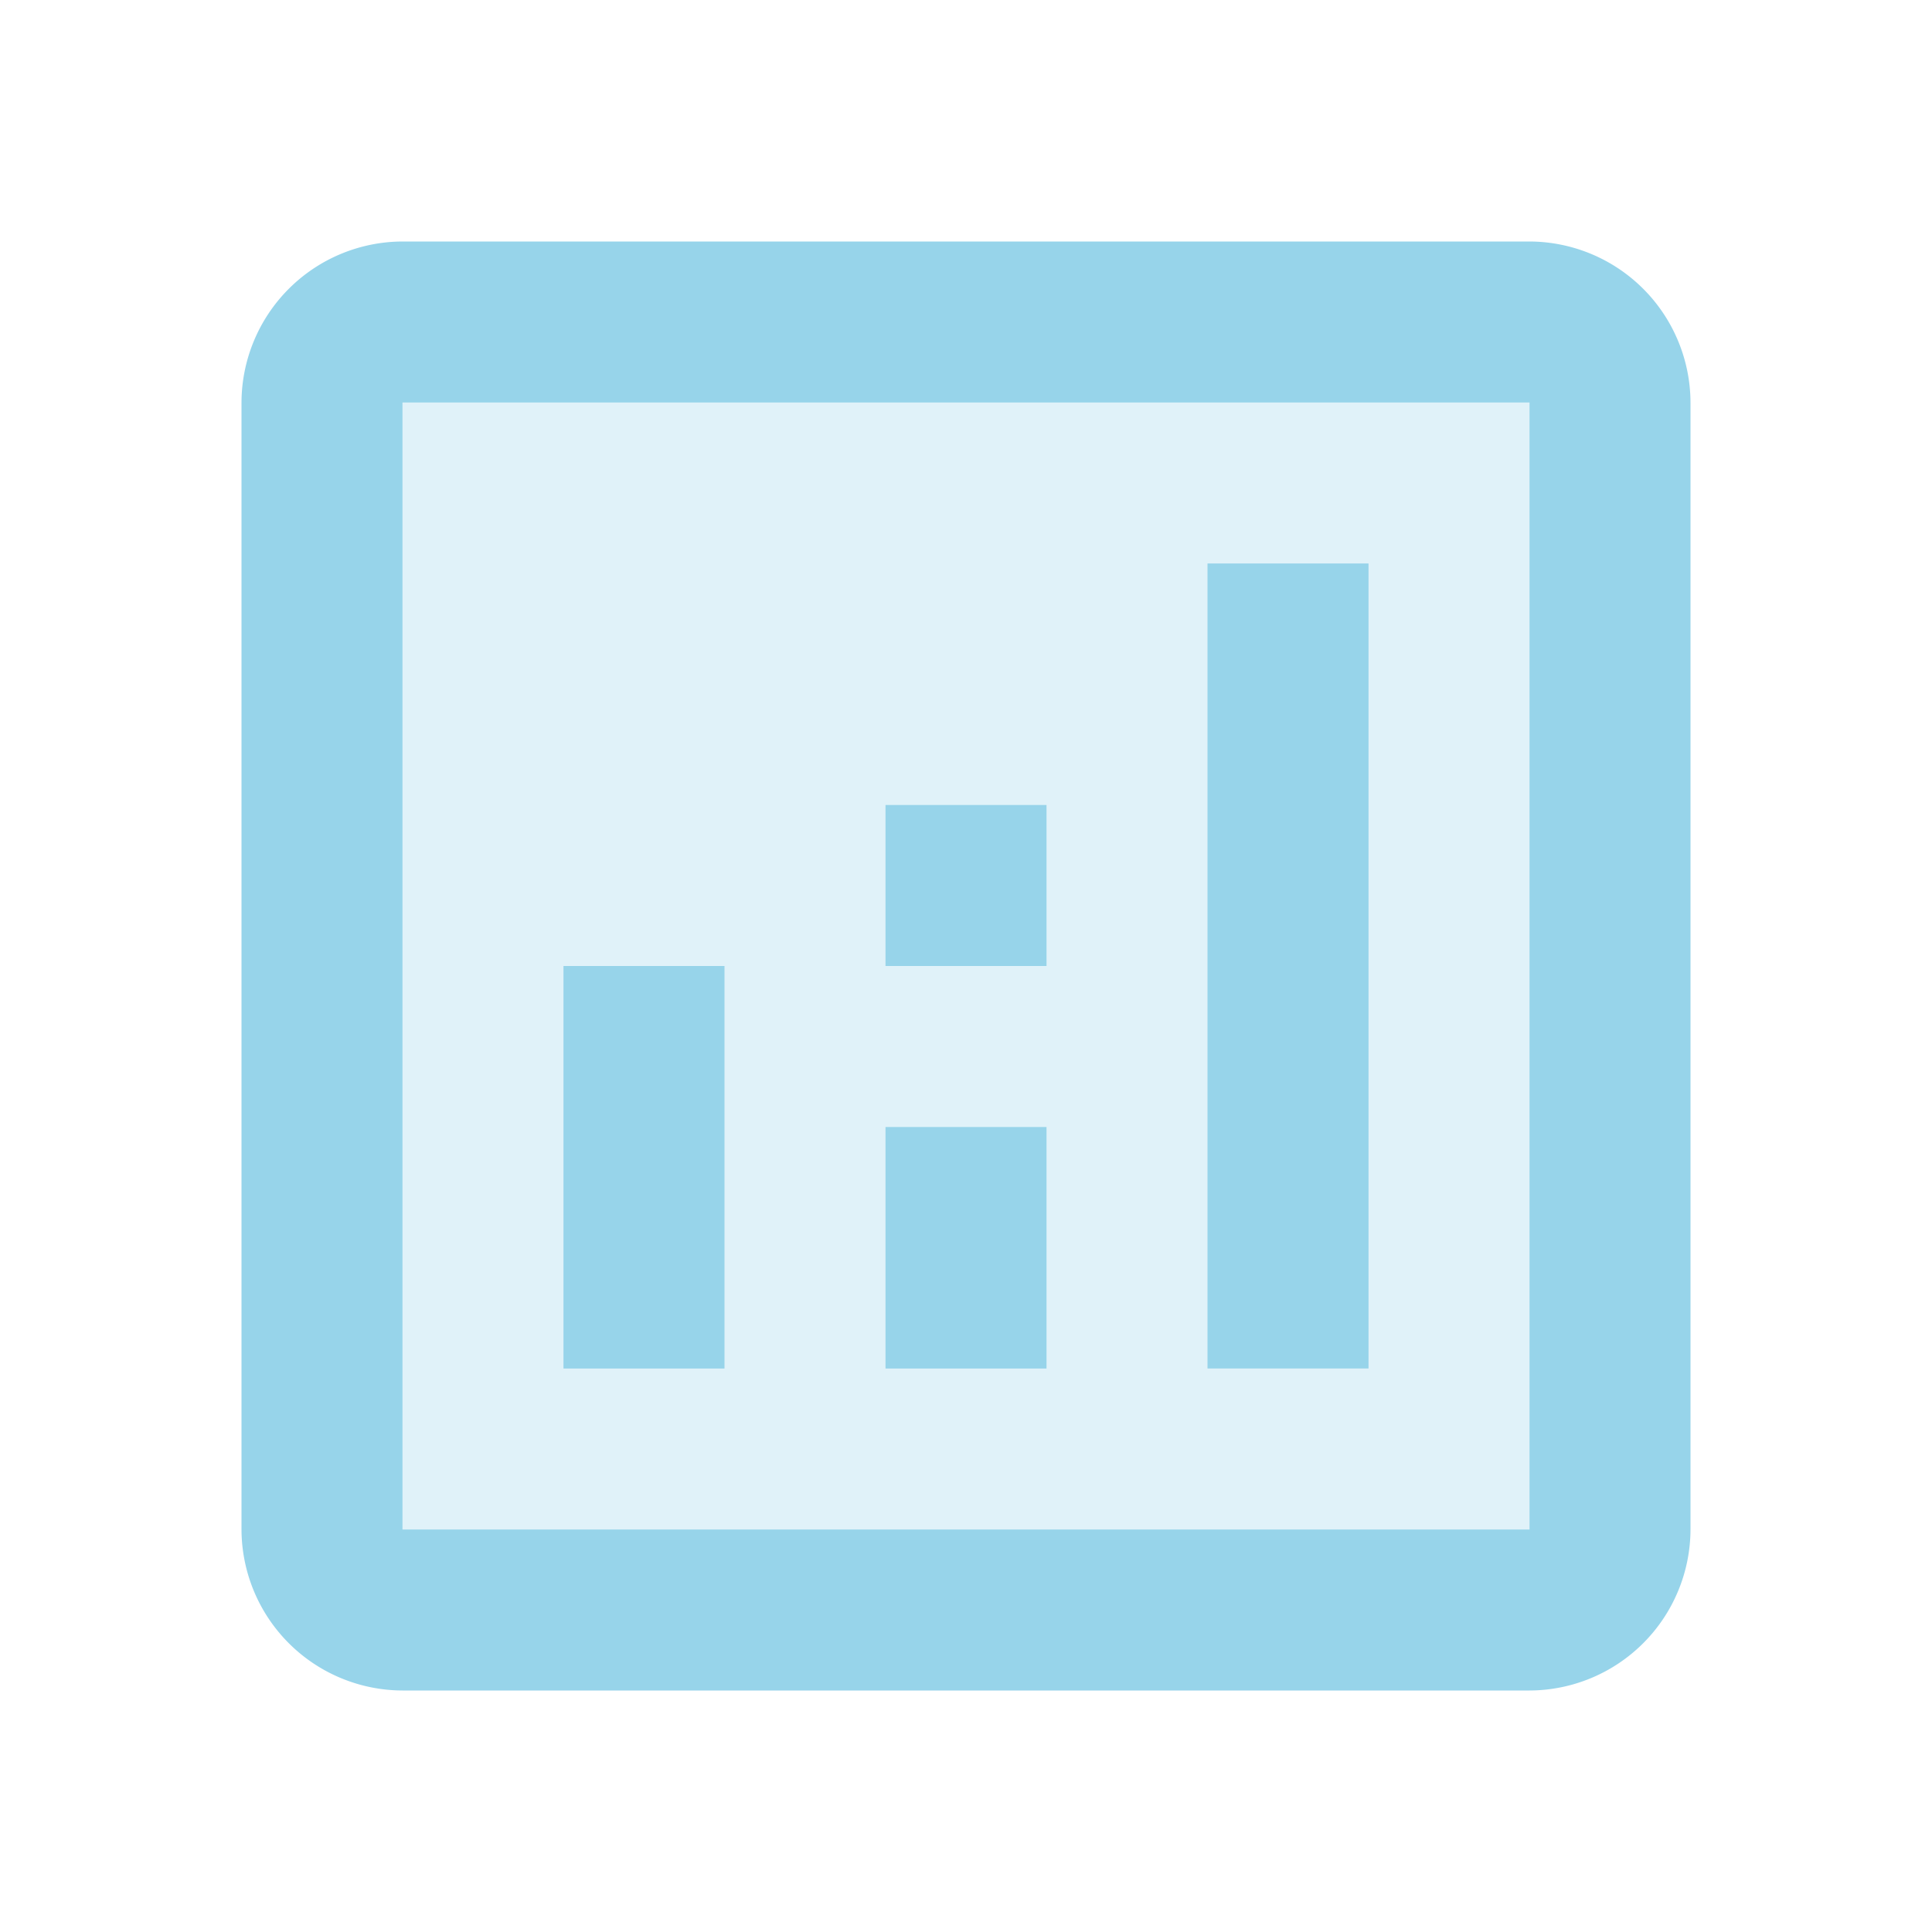 <svg xmlns="http://www.w3.org/2000/svg" width="65" height="65" viewBox="0 0 65 65"><defs><style>.a,.c{fill:#97d4ea;}.a{opacity:0.3;}.b{fill:none;}</style></defs><rect class="a" width="37.917" height="37.917" transform="translate(13.542 13.542)"/><rect class="b" width="65" height="65"/><g transform="translate(8.125 8.125)"><path class="c" d="M46.333,3H8.417A5.433,5.433,0,0,0,3,8.417V46.333A5.433,5.433,0,0,0,8.417,51.75H46.333a5.433,5.433,0,0,0,5.417-5.417V8.417A5.433,5.433,0,0,0,46.333,3Zm0,43.333H8.417V8.417H46.333Z" transform="translate(-3 -3)"/><rect class="c" width="5.417" height="13.542" transform="translate(10.833 24.375)"/><rect class="c" width="5.417" height="27.083" transform="translate(32.5 10.833)"/><rect class="c" width="5.417" height="8.125" transform="translate(21.667 29.792)"/><rect class="c" width="5.417" height="5.417" transform="translate(21.667 18.958)"/></g></svg>